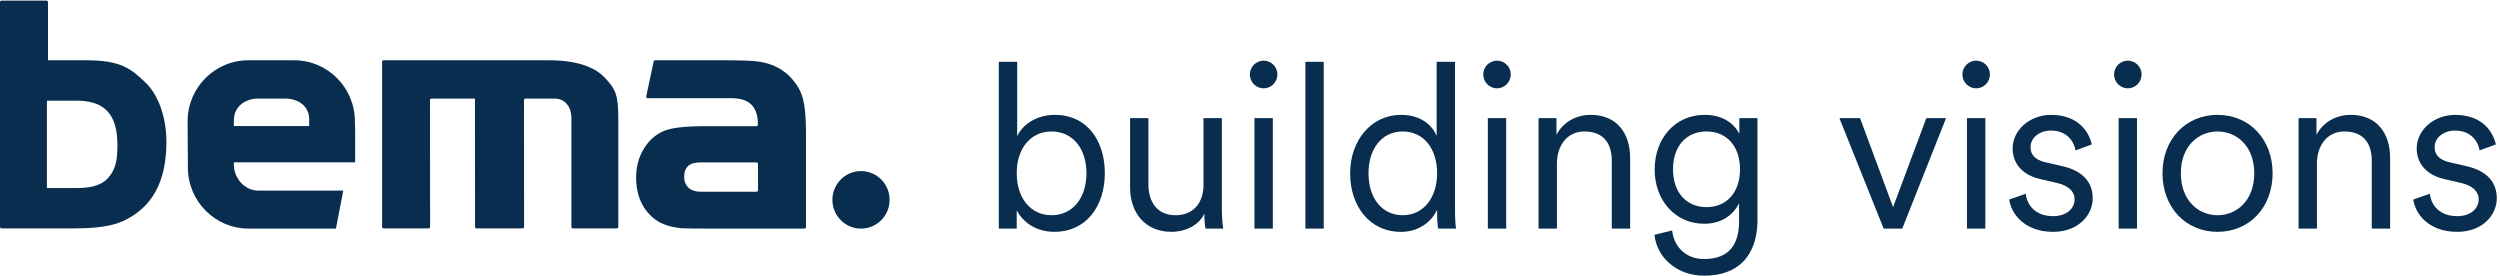 <svg width="362" height="40" viewBox="0 0 362 40" fill="none" xmlns="http://www.w3.org/2000/svg">
<g clip-path="url(#clip0_680_7074)">
<path d="M12.501 8.728H6.948V0.306C6.948 0.183 6.851 0.084 6.728 0.084H0.221C0.098 0.084 0 0.183 0 0.306V32.851C0 32.972 0.098 33.07 0.221 33.07H10.789C13.972 33.07 16.192 32.739 17.779 32.028C22.029 30.088 24.096 26.328 24.096 20.529C24.096 17.045 22.954 13.776 21.116 12.004C18.946 9.912 17.474 8.728 12.501 8.728ZM15.656 25.769C14.475 27.055 12.668 27.229 11.059 27.229H6.792V14.574H11.059C15.17 14.574 17.005 16.562 17.005 21.021C17.005 23.046 16.776 24.545 15.656 25.769Z" fill="#092D4E"/>
<path d="M42.593 8.728H35.961C31.104 8.728 27.166 12.687 27.166 17.57L27.205 24.259C27.205 29.142 31.143 33.101 36 33.101H48.642L49.704 27.603H37.399C35.447 27.603 33.863 25.811 33.863 23.849V23.503H51.427V18.921L51.388 17.57C51.388 12.687 47.45 8.728 42.593 8.728ZM44.769 18.255H33.863V17.43C33.863 15.467 35.447 14.273 37.399 14.273H41.233C43.185 14.273 44.769 15.332 44.769 17.295V18.255Z" fill="#092D4E"/>
<path d="M110.225 8.975C109.371 8.812 107.648 8.728 105.103 8.728H94.862C94.759 8.728 94.669 8.801 94.647 8.902L93.578 13.95C93.547 14.088 93.653 14.217 93.793 14.217H105.88C108.106 14.217 109.742 15.079 109.742 17.994V18.05C109.742 18.171 109.644 18.272 109.521 18.272H101.973C99.487 18.272 97.661 18.454 96.543 18.817C95.214 19.249 94.13 20.117 93.318 21.394C92.508 22.669 92.111 24.056 92.111 25.707C92.111 28.355 93.078 30.462 94.904 31.801C95.798 32.464 97.071 32.885 98.691 33.05C99.216 33.084 100.551 33.098 102.769 33.098H116.489C116.61 33.098 116.707 33 116.707 32.879V19.454C116.707 14.63 116.177 13.156 114.677 11.415C113.591 10.157 112.049 9.314 110.225 8.975ZM109.759 27.538C109.759 27.662 109.661 27.76 109.541 27.76H101.392C100.087 27.76 99.068 27.036 99.068 25.609C99.068 24.202 99.828 23.517 101.392 23.517H109.541C109.661 23.517 109.759 23.616 109.759 23.739V27.538Z" fill="#092D4E"/>
<path d="M79.53 8.728H55.549C55.426 8.728 55.328 8.826 55.328 8.949V32.851C55.328 32.975 55.426 33.073 55.549 33.073H62.056C62.179 33.073 62.276 32.975 62.276 32.851L62.265 14.492C62.265 14.372 62.363 14.273 62.486 14.273H68.772L68.787 32.851C68.787 32.975 68.884 33.073 69.007 33.073H75.671C75.791 33.073 75.888 32.975 75.888 32.851L75.875 14.492C75.875 14.372 75.972 14.273 76.095 14.273H80.296C81.781 14.273 82.736 15.427 82.736 17.078V32.851C82.736 32.975 82.834 33.073 82.957 33.073H89.311C89.431 33.073 89.531 32.975 89.531 32.851V17.14C89.531 13.802 89.157 12.881 87.498 11.168C86.417 10.056 84.161 8.728 79.53 8.728Z" fill="#092D4E"/>
<path d="M124.673 33.101C126.96 33.101 128.815 31.237 128.815 28.937C128.815 26.637 126.96 24.773 124.673 24.773C122.386 24.773 120.531 26.637 120.531 28.937C120.531 31.237 122.386 33.101 124.673 33.101Z" fill="#092D4E"/>
<path d="M152.736 16.632C149.913 16.632 147.986 18.202 147.288 19.707V8.949H144.629V33.101H147.221V30.461C148.151 32.2 150.011 33.567 152.669 33.567C157.286 33.567 159.978 29.858 159.978 25.081C159.978 20.406 157.453 16.632 152.736 16.632ZM152.27 31.163C149.215 31.163 147.221 28.659 147.221 25.084C147.221 21.543 149.181 19.038 152.27 19.038C155.359 19.038 157.319 21.546 157.319 25.084C157.319 28.659 155.325 31.163 152.27 31.163Z" fill="#092D4E"/>
<path d="M176.926 17.101H174.267V26.755C174.267 29.293 172.87 31.164 170.215 31.164C167.391 31.164 166.293 29.027 166.293 26.721V17.101H163.635V27.154C163.635 30.728 165.76 33.567 169.614 33.567C171.739 33.567 173.636 32.565 174.398 30.928V31.062C174.398 31.863 174.465 32.733 174.563 33.101H177.121C177.021 32.467 176.923 31.329 176.923 30.094V17.101H176.926Z" fill="#092D4E"/>
<path d="M184.303 17.101H181.645V33.101H184.303V17.101Z" fill="#092D4E"/>
<path d="M182.974 8.781C181.88 8.781 180.98 9.682 180.98 10.786C180.98 11.889 181.877 12.791 182.974 12.791C184.069 12.791 184.969 11.889 184.969 10.786C184.969 9.685 184.072 8.781 182.974 8.781Z" fill="#092D4E"/>
<path d="M191.678 8.949H189.02V33.101H191.678V8.949Z" fill="#092D4E"/>
<path d="M210.684 8.949H208.026V19.673C207.495 18.336 205.931 16.635 202.876 16.635C198.458 16.635 195.5 20.442 195.5 25.087C195.5 29.829 198.29 33.573 202.876 33.573C205.599 33.573 207.394 31.936 208.093 30.366V30.801C208.093 31.837 208.16 32.739 208.257 33.106H210.849C210.749 32.739 210.684 31.703 210.684 30.099V8.949ZM203.11 31.163C200.086 31.163 198.159 28.659 198.159 25.084C198.159 21.543 200.086 19.038 203.11 19.038C206.166 19.038 208.093 21.546 208.093 25.084C208.093 28.659 206.099 31.163 203.11 31.163Z" fill="#092D4E"/>
<path d="M218.096 17.101H215.438V33.101H218.096V17.101Z" fill="#092D4E"/>
<path d="M216.767 8.781C215.673 8.781 214.773 9.682 214.773 10.786C214.773 11.889 215.67 12.791 216.767 12.791C217.862 12.791 218.762 11.889 218.762 10.786C218.759 9.685 217.862 8.781 216.767 8.781Z" fill="#092D4E"/>
<path d="M230.357 16.632C228.232 16.632 226.403 17.634 225.375 19.504V17.101H222.783V33.101H225.442V23.68C225.442 21.142 226.872 19.035 229.43 19.035C232.321 19.035 233.385 20.939 233.385 23.245V33.098H236.043V22.846C236.038 19.372 234.178 16.632 230.357 16.632Z" fill="#092D4E"/>
<path d="M251.853 19.372C251.054 17.803 249.362 16.632 246.837 16.632C242.519 16.632 239.595 20.072 239.595 24.548C239.595 28.99 242.553 32.399 246.773 32.399C249.398 32.399 251.06 30.995 251.822 29.425V31.997C251.822 35.305 250.459 37.509 246.739 37.509C244.114 37.509 242.385 35.737 242.123 33.367L239.564 34.002C239.93 37.377 242.885 39.916 246.742 39.916C252.721 39.916 254.483 35.808 254.483 31.899V17.101H251.858V19.372H251.853ZM247.102 29.992C244.178 29.992 242.251 27.855 242.251 24.514C242.251 21.172 244.178 19.035 247.102 19.035C250.026 19.035 251.953 21.172 251.953 24.514C251.953 27.855 250.026 29.992 247.102 29.992Z" fill="#092D4E"/>
<path d="M274.117 29.993L269.333 17.101H266.342L272.754 33.101H275.446L281.791 17.101H278.934L274.117 29.993Z" fill="#092D4E"/>
<path d="M287.477 17.101H284.818V33.101H287.477V17.101Z" fill="#092D4E"/>
<path d="M286.148 8.781C285.051 8.781 284.154 9.682 284.154 10.786C284.154 11.889 285.051 12.791 286.148 12.791C287.243 12.791 288.142 11.889 288.142 10.786C288.14 9.685 287.243 8.781 286.148 8.781Z" fill="#092D4E"/>
<path d="M298.703 24.082L296.111 23.481C294.718 23.146 294.02 22.414 294.02 21.31C294.02 19.974 295.282 18.906 296.977 18.906C299.468 18.906 300.365 20.709 300.532 21.779L302.892 20.911C302.526 19.274 301.099 16.635 296.98 16.635C293.955 16.635 291.431 18.805 291.431 21.479C291.431 23.784 292.958 25.354 295.385 25.921L297.977 26.522C299.438 26.89 300.401 27.659 300.401 28.861C300.401 30.231 299.203 31.298 297.312 31.298C294.919 31.298 293.559 29.928 293.324 28.058L290.934 28.892C291.199 30.897 293.092 33.57 297.279 33.57C301.066 33.57 303.026 31.031 303.026 28.726C303.024 26.32 301.496 24.716 298.703 24.082Z" fill="#092D4E"/>
<path d="M308.109 8.781C307.012 8.781 306.115 9.682 306.115 10.786C306.115 11.889 307.012 12.791 308.109 12.791C309.204 12.791 310.103 11.889 310.103 10.786C310.103 9.685 309.204 8.781 308.109 8.781Z" fill="#092D4E"/>
<path d="M309.44 17.101H306.781V33.101H309.44V17.101Z" fill="#092D4E"/>
<path d="M321.102 16.632C316.486 16.632 313.129 20.173 313.129 25.084C313.129 30.029 316.486 33.57 321.102 33.57C325.719 33.57 329.076 30.029 329.076 25.084C329.076 20.173 325.719 16.632 321.102 16.632ZM321.102 31.163C318.279 31.163 315.788 28.993 315.788 25.084C315.788 21.209 318.279 19.038 321.102 19.038C323.926 19.038 326.417 21.212 326.417 25.084C326.417 28.993 323.926 31.163 321.102 31.163Z" fill="#092D4E"/>
<path d="M340.406 16.632C338.281 16.632 336.451 17.634 335.424 19.504V17.101H332.832V33.101H335.491V23.68C335.491 21.142 336.921 19.035 339.476 19.035C342.367 19.035 343.431 20.939 343.431 23.245V33.098H346.089V22.846C346.087 19.372 344.227 16.632 340.406 16.632Z" fill="#092D4E"/>
<path d="M357.218 24.082L354.627 23.481C353.23 23.146 352.532 22.414 352.532 21.31C352.532 19.974 353.795 18.906 355.49 18.906C357.981 18.906 358.88 20.709 359.045 21.779L361.402 20.911C361.036 19.274 359.609 16.635 355.49 16.635C352.465 16.635 349.94 18.805 349.94 21.479C349.94 23.784 351.468 25.354 353.895 25.921L356.487 26.522C357.947 26.89 358.911 27.659 358.911 28.861C358.911 30.231 357.713 31.298 355.822 31.298C353.429 31.298 352.069 29.928 351.837 28.058L349.443 28.892C349.709 30.897 351.602 33.57 355.789 33.57C359.576 33.57 361.536 31.031 361.536 28.726C361.539 26.32 360.011 24.716 357.218 24.082Z" fill="#092D4E"/>
</g>
<defs>
<clipPath id="clip0_680_7074">
<rect width="361.538" height="40" fill="white"/>
</clipPath>
</defs>
</svg>
